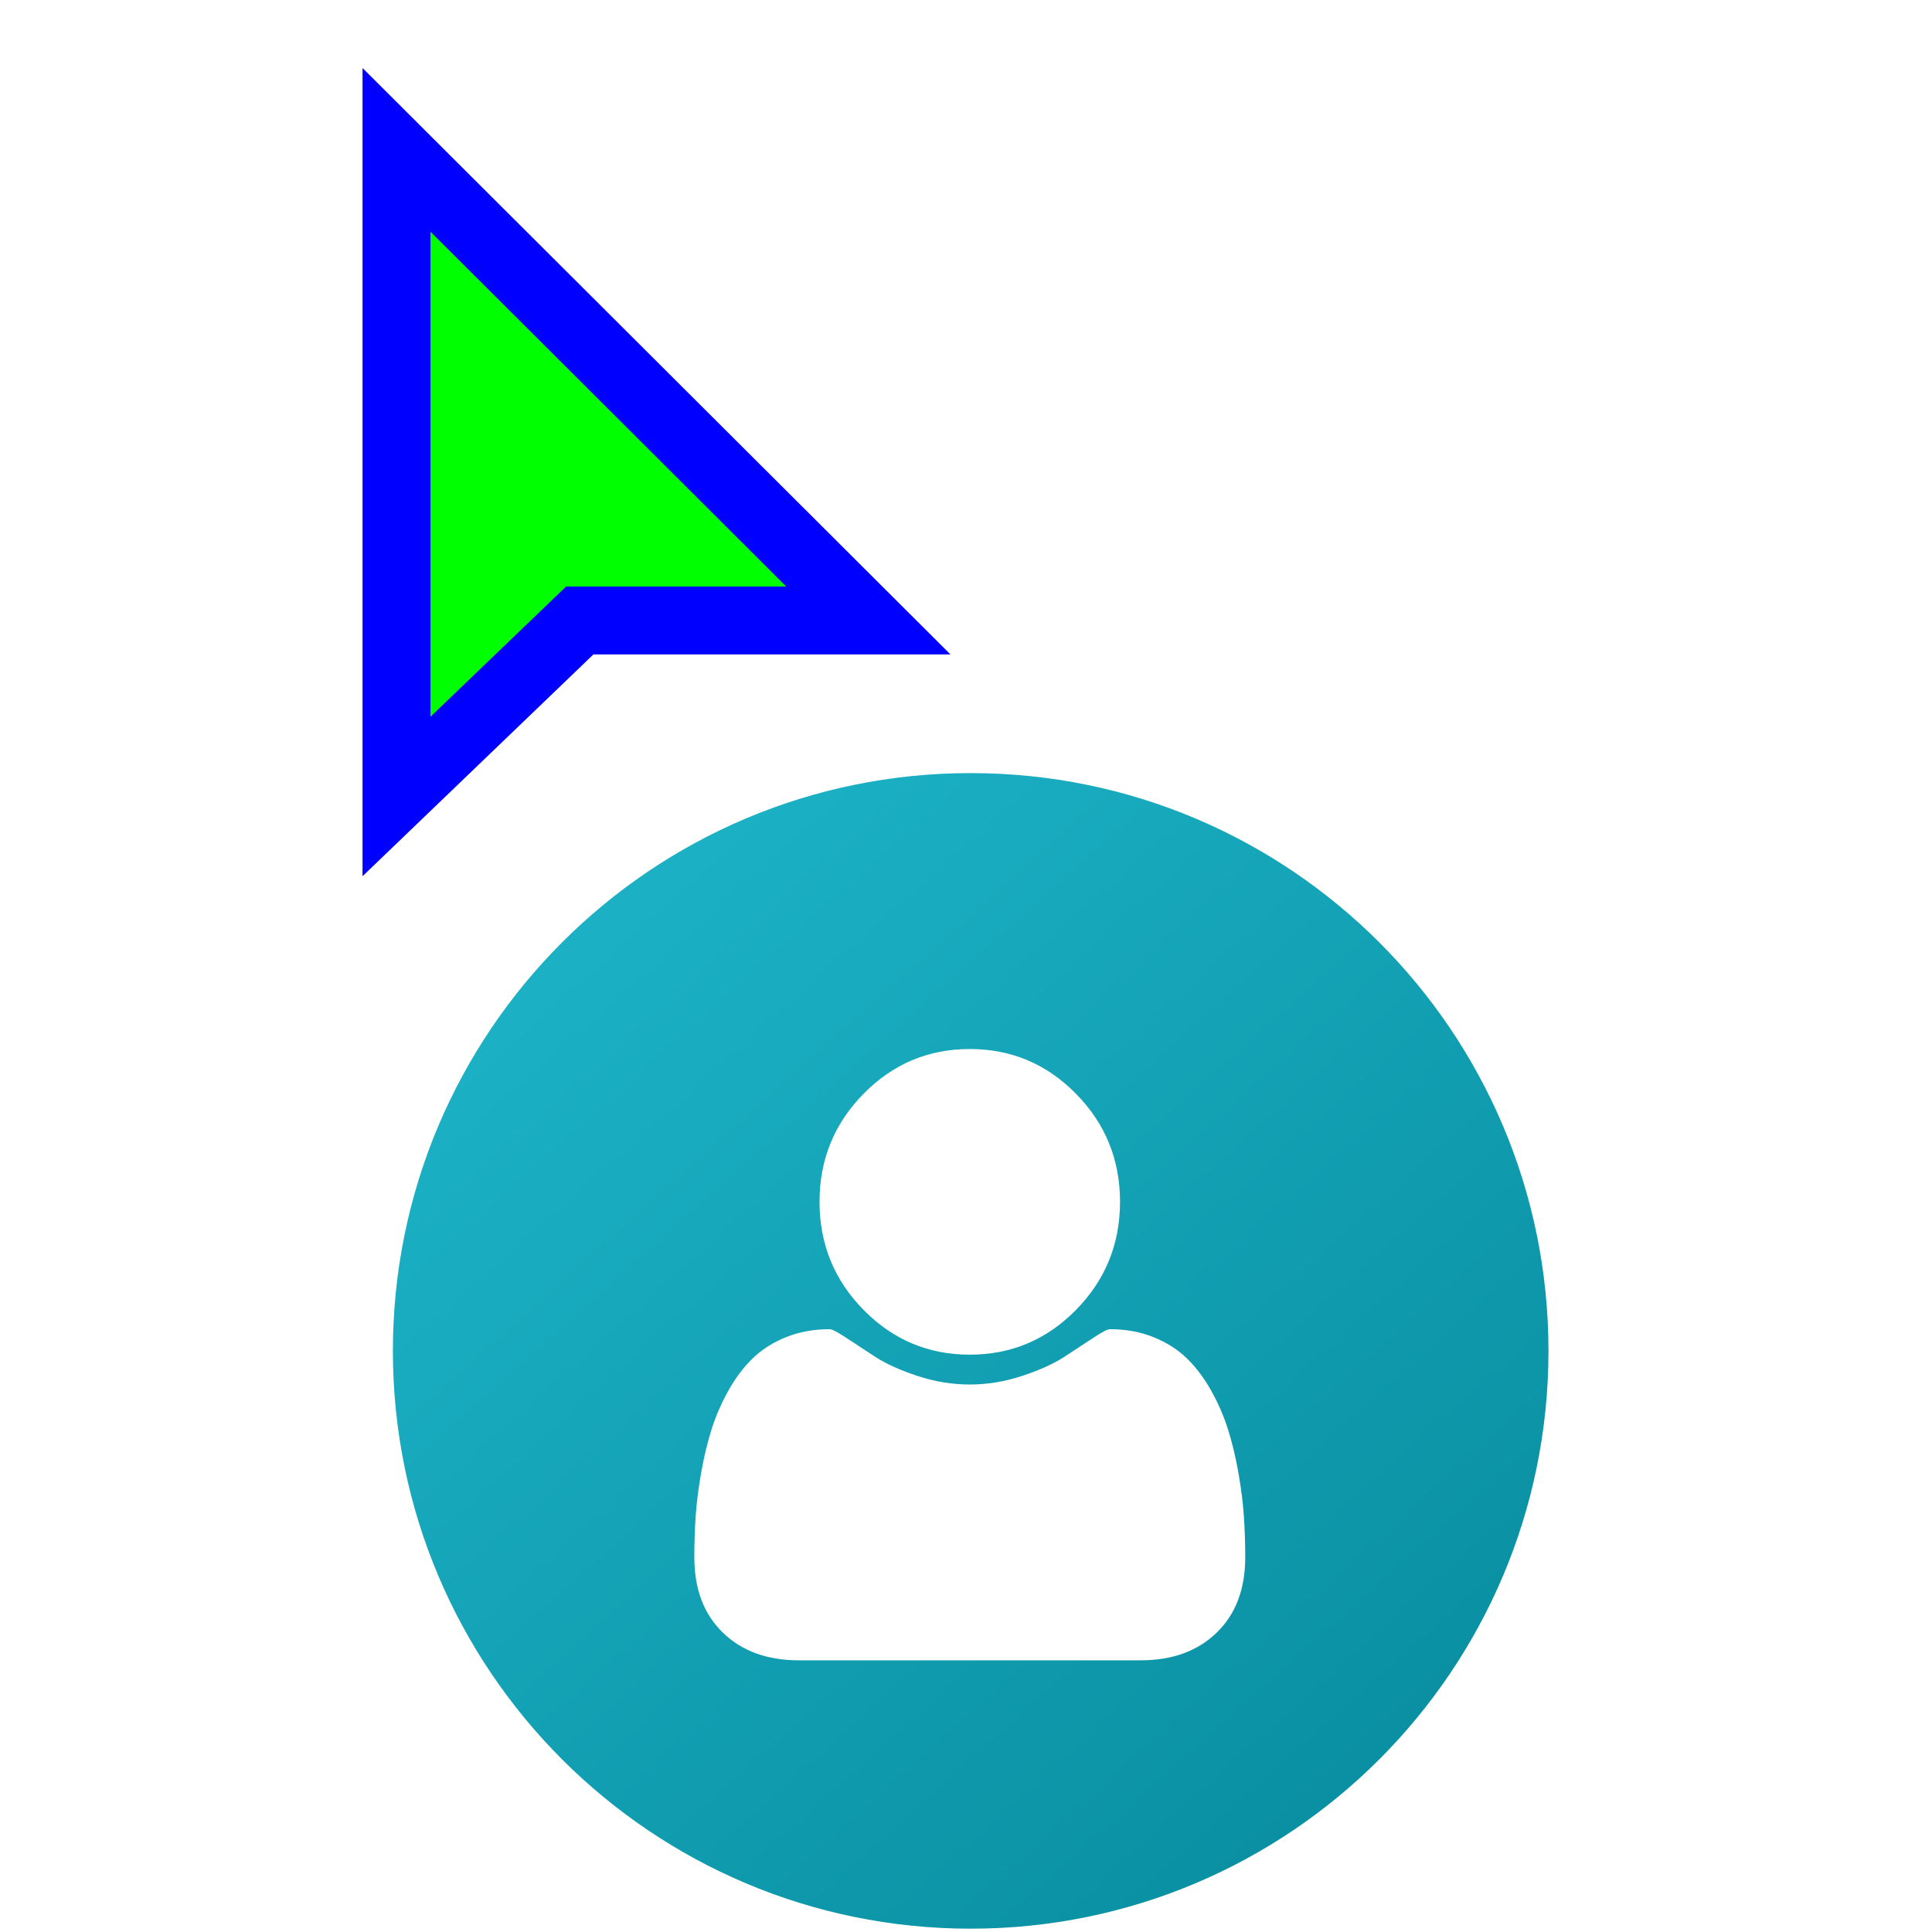 <svg width="256" height="256" viewBox="0 0 256 256" fill="none" xmlns="http://www.w3.org/2000/svg">
<g clip-path="url(#clip0_4732_2)">
<g filter="url(#filter0_d_4732_2)">
<path fill-rule="evenodd" clip-rule="evenodd" d="M52.06 175.001C52.06 217.279 86.342 251.56 128.62 251.56C170.898 251.56 205.181 217.279 205.181 175.001C205.181 132.713 170.898 98.44 128.62 98.44C86.342 98.44 52.06 132.713 52.06 175.001Z" fill="url(#paint0_linear_4732_2)"/>
</g>
<g filter="url(#filter1_d_4732_2)">
<path d="M165 202.341C165 206.56 163.739 209.891 161.215 212.334C158.693 214.778 155.339 216 151.158 216H105.843C101.662 216 98.308 214.778 95.786 212.334C93.262 209.891 92.001 206.56 92.001 202.341C92.001 200.478 92.061 198.659 92.182 196.884C92.303 195.108 92.545 193.192 92.908 191.136C93.27 189.079 93.729 187.172 94.281 185.414C94.834 183.656 95.578 181.942 96.511 180.272C97.444 178.603 98.515 177.179 99.725 176.001C100.935 174.823 102.413 173.883 104.158 173.18C105.904 172.477 107.831 172.125 109.939 172.125C110.25 172.125 110.977 172.503 112.117 173.259C113.258 174.015 114.546 174.858 115.979 175.79C117.414 176.722 119.281 177.565 121.579 178.321C123.878 179.077 126.185 179.455 128.5 179.455C130.816 179.455 133.123 179.077 135.422 178.321C137.72 177.565 139.587 176.722 141.022 175.79C142.455 174.858 143.743 174.015 144.884 173.259C146.024 172.503 146.75 172.125 147.062 172.125C149.17 172.125 151.097 172.477 152.843 173.18C154.588 173.883 156.066 174.823 157.276 176.001C158.486 177.179 159.557 178.603 160.49 180.272C161.423 181.942 162.167 183.656 162.72 185.414C163.272 187.172 163.731 189.079 164.093 191.136C164.456 193.192 164.698 195.108 164.819 196.884C164.939 198.659 165 200.478 165 202.341ZM148.409 155.25C148.409 160.84 146.466 165.612 142.576 169.567C138.688 173.523 133.996 175.5 128.5 175.5C123.005 175.5 118.313 173.523 114.425 169.567C110.535 165.612 108.592 160.84 108.592 155.25C108.592 149.66 110.535 144.888 114.425 140.933C118.313 136.977 123.005 135 128.5 135C133.996 135 138.688 136.977 142.576 140.933C146.466 144.888 148.409 149.66 148.409 155.25Z" fill="white"/>
</g>
<g filter="url(#filter2_d_4732_2)">
<path d="M63.214 20.515L55.537 12.857V23.701V87.979V98.542L63.154 91.224L79.82 75.215H107.174H118.058L110.352 67.528L63.214 20.515Z" fill="#00FF00" stroke="#0000FF" stroke-width="9"/>
</g>
</g>
<defs>
<filter id="filter0_d_4732_2" x="48.06" y="98.44" width="161.12" height="161.12" filterUnits="userSpaceOnUse" color-interpolation-filters="sRGB">
<feFlood flood-opacity="0" result="BackgroundImageFix"/>
<feColorMatrix in="SourceAlpha" type="matrix" values="0 0 0 0 0 0 0 0 0 0 0 0 0 0 0 0 0 0 127 0" result="hardAlpha"/>
<feOffset dy="4"/>
<feGaussianBlur stdDeviation="2"/>
<feComposite in2="hardAlpha" operator="out"/>
<feColorMatrix type="matrix" values="0 0 0 0 0 0 0 0 0 0 0 0 0 0 0 0 0 0 0.25 0"/>
<feBlend mode="normal" in2="BackgroundImageFix" result="effect1_dropShadow_4732_2"/>
<feBlend mode="normal" in="SourceGraphic" in2="effect1_dropShadow_4732_2" result="shape"/>
</filter>
<filter id="filter1_d_4732_2" x="88.001" y="135" width="81" height="89" filterUnits="userSpaceOnUse" color-interpolation-filters="sRGB">
<feFlood flood-opacity="0" result="BackgroundImageFix"/>
<feColorMatrix in="SourceAlpha" type="matrix" values="0 0 0 0 0 0 0 0 0 0 0 0 0 0 0 0 0 0 127 0" result="hardAlpha"/>
<feOffset dy="4"/>
<feGaussianBlur stdDeviation="2"/>
<feComposite in2="hardAlpha" operator="out"/>
<feColorMatrix type="matrix" values="0 0 0 0 0 0 0 0 0 0 0 0 0 0 0 0 0 0 0.25 0"/>
<feBlend mode="normal" in2="BackgroundImageFix" result="effect1_dropShadow_4732_2"/>
<feBlend mode="normal" in="SourceGraphic" in2="effect1_dropShadow_4732_2" result="shape"/>
</filter>
<filter id="filter2_d_4732_2" x="33.037" y="-5.987" width="107.906" height="137.092" filterUnits="userSpaceOnUse" color-interpolation-filters="sRGB">
<feFlood flood-opacity="0" result="BackgroundImageFix"/>
<feColorMatrix in="SourceAlpha" type="matrix" values="0 0 0 0 0 0 0 0 0 0 0 0 0 0 0 0 0 0 127 0" result="hardAlpha"/>
<feOffset dx="-3" dy="7"/>
<feGaussianBlur stdDeviation="7.5"/>
<feColorMatrix type="matrix" values="0 0 0 0 0 0 0 0 0 0 0 0 0 0 0 0 0 0 0.3 0"/>
<feBlend mode="normal" in2="BackgroundImageFix" result="effect1_dropShadow_4732_2"/>
<feBlend mode="normal" in="SourceGraphic" in2="effect1_dropShadow_4732_2" result="shape"/>
</filter>
<linearGradient id="paint0_linear_4732_2" x1="81.515" y1="119.021" x2="183.489" y2="232.904" gradientUnits="userSpaceOnUse">
<stop stop-color="#1BB0C4"/>
<stop offset="1" stop-color="#0A8FA2"/>
</linearGradient>
<clipPath id="clip0_4732_2">
<rect width="256" height="256" fill="white"/>
</clipPath>
</defs>
</svg>
